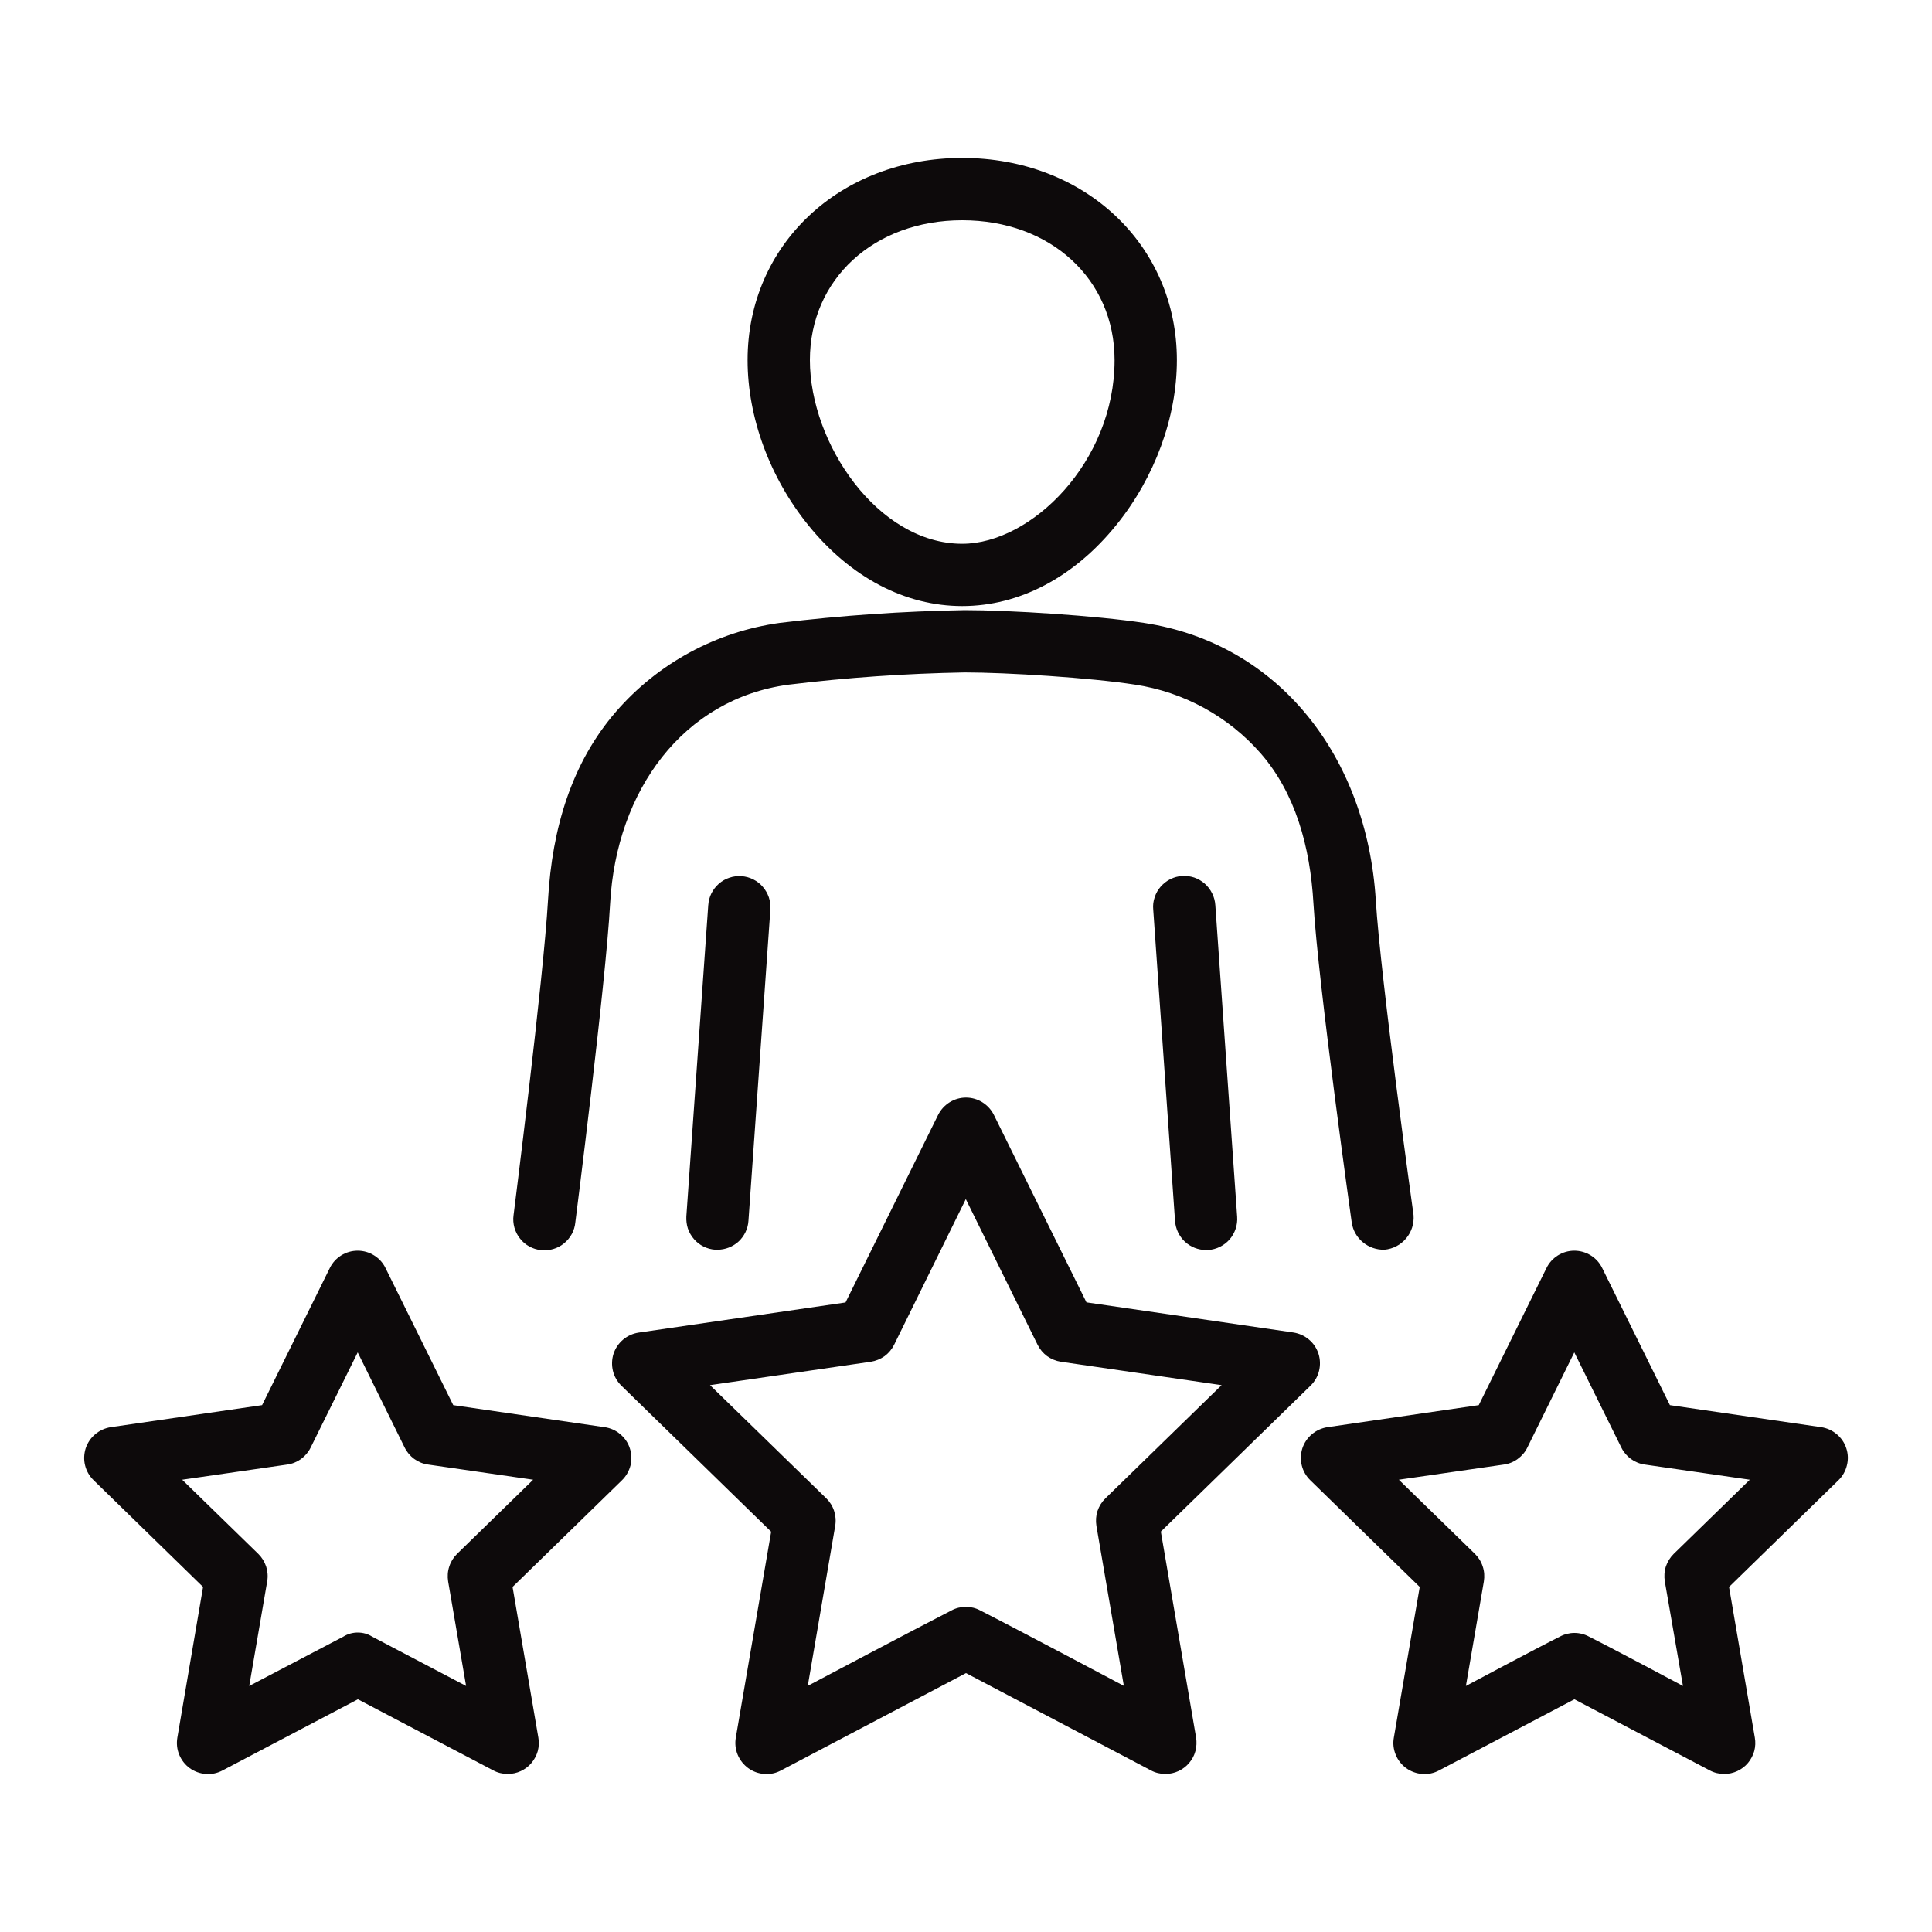 <svg width="20" height="20" viewBox="0 0 20 20" fill="none" xmlns="http://www.w3.org/2000/svg">
<g id="experience-2">
<path id="Vector" d="M9.961 6.274C10.552 6.274 11.118 5.976 11.555 5.436C11.954 4.943 12.183 4.32 12.183 3.728C12.183 2.535 11.228 1.635 9.961 1.635C8.694 1.635 7.739 2.534 7.739 3.728C7.739 4.32 7.968 4.943 8.367 5.436C8.804 5.977 9.37 6.274 9.961 6.274ZM9.961 2.28C10.875 2.28 11.538 2.889 11.538 3.728C11.538 4.783 10.675 5.629 9.961 5.629C9.087 5.629 8.384 4.589 8.384 3.728C8.384 2.891 9.047 2.28 9.961 2.28Z" fill="#0D0A0B"/>
<path id="Vector_2" d="M7.332 9.367L7.105 12.593C7.103 12.635 7.108 12.678 7.121 12.718C7.135 12.758 7.156 12.795 7.184 12.827C7.211 12.859 7.245 12.885 7.283 12.904C7.321 12.923 7.362 12.934 7.404 12.937H7.427C7.508 12.937 7.587 12.906 7.647 12.851C7.706 12.795 7.743 12.719 7.748 12.637L7.975 9.414C7.978 9.372 7.972 9.329 7.959 9.289C7.945 9.249 7.924 9.212 7.896 9.18C7.869 9.148 7.835 9.122 7.797 9.103C7.759 9.084 7.718 9.073 7.676 9.07C7.634 9.067 7.591 9.072 7.551 9.086C7.511 9.099 7.474 9.12 7.442 9.148C7.41 9.176 7.384 9.21 7.365 9.247C7.346 9.285 7.335 9.326 7.332 9.369V9.367Z" fill="#0D0A0B"/>
<path id="Vector_3" d="M14.332 12.937C14.419 12.929 14.5 12.887 14.556 12.82C14.613 12.752 14.64 12.666 14.633 12.578C14.633 12.578 14.292 10.136 14.242 9.316C14.15 7.845 13.251 6.664 11.847 6.449C11.353 6.373 10.456 6.316 9.987 6.316C9.347 6.327 8.708 6.371 8.073 6.448C7.414 6.539 6.811 6.866 6.376 7.368C5.919 7.896 5.715 8.571 5.673 9.318C5.626 10.138 5.316 12.582 5.316 12.582C5.31 12.624 5.314 12.667 5.325 12.708C5.337 12.749 5.356 12.788 5.383 12.821C5.409 12.855 5.442 12.883 5.479 12.903C5.517 12.924 5.558 12.937 5.6 12.941C5.643 12.946 5.686 12.942 5.727 12.93C5.768 12.918 5.806 12.898 5.839 12.871C5.872 12.844 5.899 12.811 5.92 12.773C5.94 12.736 5.952 12.694 5.956 12.652C5.956 12.652 6.271 10.182 6.316 9.353C6.38 8.179 7.075 7.235 8.161 7.088C8.767 7.014 9.376 6.972 9.986 6.961C10.423 6.961 11.29 7.016 11.748 7.087C12.253 7.163 12.714 7.415 13.05 7.798C13.408 8.209 13.563 8.761 13.597 9.355C13.646 10.185 13.993 12.655 13.993 12.655C14.005 12.736 14.046 12.809 14.109 12.86C14.171 12.912 14.251 12.939 14.332 12.937Z" fill="#0D0A0B"/>
<path id="Vector_4" d="M12.237 9.068C12.194 9.071 12.153 9.082 12.115 9.101C12.077 9.12 12.043 9.147 12.015 9.179C11.987 9.211 11.966 9.248 11.953 9.289C11.939 9.329 11.934 9.372 11.938 9.414L12.164 12.64C12.17 12.721 12.206 12.797 12.265 12.853C12.325 12.909 12.404 12.94 12.485 12.94H12.508C12.593 12.934 12.673 12.894 12.729 12.83C12.785 12.765 12.813 12.681 12.807 12.596L12.581 9.37C12.578 9.327 12.567 9.286 12.548 9.248C12.529 9.21 12.503 9.175 12.471 9.147C12.439 9.119 12.402 9.098 12.362 9.084C12.322 9.071 12.279 9.065 12.237 9.068Z" fill="#0D0A0B"/>
<path id="Vector_5" d="M12.017 15.855L13.567 14.344C13.61 14.302 13.641 14.249 13.655 14.19C13.669 14.132 13.667 14.071 13.649 14.014C13.63 13.956 13.596 13.905 13.55 13.867C13.504 13.828 13.448 13.803 13.389 13.794L11.247 13.482L10.289 11.542C10.262 11.488 10.221 11.443 10.17 11.411C10.119 11.379 10.06 11.362 10 11.362C9.94 11.362 9.881 11.379 9.83 11.411C9.779 11.443 9.738 11.488 9.711 11.542L8.753 13.483L6.611 13.795C6.552 13.804 6.496 13.829 6.45 13.868C6.404 13.907 6.37 13.957 6.351 14.015C6.333 14.072 6.331 14.133 6.345 14.191C6.359 14.25 6.39 14.303 6.433 14.345L7.983 15.856L7.617 17.988C7.607 18.047 7.613 18.108 7.636 18.164C7.659 18.22 7.697 18.268 7.746 18.304C7.794 18.339 7.852 18.36 7.912 18.364C7.973 18.369 8.033 18.356 8.086 18.327L10 17.32L11.914 18.327C11.96 18.352 12.012 18.364 12.064 18.364C12.111 18.364 12.157 18.354 12.2 18.334C12.242 18.314 12.28 18.286 12.31 18.25C12.341 18.214 12.363 18.172 12.375 18.127C12.387 18.081 12.389 18.034 12.382 17.988L12.017 15.855ZM9.85 16.671C9.476 16.862 8.362 17.452 8.362 17.452L8.646 15.796C8.655 15.744 8.651 15.691 8.635 15.642C8.619 15.592 8.591 15.547 8.554 15.511L7.35 14.339L9.014 14.097C9.065 14.089 9.114 14.069 9.157 14.039C9.199 14.008 9.233 13.967 9.256 13.921L9.998 12.413L10.741 13.921C10.764 13.967 10.798 14.008 10.84 14.039C10.883 14.069 10.931 14.089 10.983 14.097L12.646 14.339L11.443 15.511C11.406 15.547 11.378 15.592 11.361 15.642C11.345 15.691 11.342 15.744 11.35 15.796L11.634 17.452C11.634 17.452 10.521 16.861 10.147 16.671C10.101 16.646 10.05 16.634 9.998 16.634C9.947 16.634 9.896 16.646 9.85 16.671Z" fill="#0D0A0B"/>
<path id="Vector_6" d="M18.853 14.774L17.287 14.546L16.586 13.127C16.56 13.073 16.519 13.028 16.468 12.996C16.416 12.964 16.358 12.947 16.297 12.947C16.237 12.947 16.178 12.964 16.127 12.996C16.076 13.028 16.035 13.073 16.009 13.127L15.308 14.546L13.742 14.774C13.683 14.783 13.627 14.808 13.581 14.847C13.535 14.885 13.501 14.936 13.482 14.993C13.464 15.05 13.461 15.112 13.476 15.17C13.49 15.228 13.521 15.281 13.564 15.323L14.697 16.428L14.429 17.988C14.418 18.047 14.425 18.108 14.448 18.164C14.47 18.22 14.508 18.268 14.557 18.304C14.606 18.339 14.664 18.36 14.724 18.364C14.784 18.369 14.844 18.356 14.898 18.327L16.298 17.591L17.699 18.327C17.745 18.352 17.797 18.364 17.849 18.364C17.896 18.364 17.942 18.354 17.985 18.334C18.027 18.314 18.065 18.286 18.095 18.25C18.125 18.214 18.147 18.172 18.16 18.127C18.172 18.081 18.174 18.034 18.166 17.988L17.899 16.428L19.032 15.323C19.075 15.281 19.105 15.228 19.119 15.17C19.134 15.112 19.132 15.05 19.113 14.993C19.095 14.936 19.06 14.885 19.014 14.847C18.968 14.808 18.913 14.783 18.853 14.774H18.853ZM16.148 16.942C15.902 17.065 15.175 17.453 15.175 17.453L15.361 16.37C15.369 16.319 15.366 16.266 15.349 16.216C15.333 16.166 15.305 16.121 15.268 16.085L14.481 15.318L15.568 15.161C15.62 15.154 15.669 15.134 15.711 15.103C15.754 15.072 15.788 15.032 15.811 14.985L16.297 14L16.784 14.985C16.807 15.032 16.841 15.072 16.883 15.103C16.926 15.134 16.975 15.154 17.027 15.161L18.114 15.318L17.327 16.085C17.29 16.121 17.262 16.166 17.245 16.216C17.229 16.266 17.226 16.319 17.234 16.37L17.422 17.453C17.422 17.453 16.695 17.065 16.449 16.942C16.403 16.917 16.351 16.904 16.298 16.904C16.246 16.904 16.194 16.917 16.148 16.942Z" fill="#0D0A0B"/>
<path id="Vector_7" d="M6.258 14.774L4.692 14.546L3.991 13.127C3.965 13.073 3.924 13.028 3.873 12.996C3.822 12.964 3.763 12.947 3.703 12.947C3.642 12.947 3.583 12.964 3.532 12.996C3.481 13.028 3.44 13.073 3.414 13.127L2.713 14.546L1.147 14.774C1.088 14.783 1.032 14.808 0.986 14.847C0.94 14.885 0.906 14.936 0.887 14.993C0.869 15.05 0.866 15.112 0.881 15.17C0.895 15.228 0.926 15.281 0.969 15.323L2.102 16.428L1.836 17.988C1.826 18.047 1.832 18.108 1.855 18.164C1.878 18.22 1.915 18.268 1.964 18.304C2.013 18.339 2.071 18.36 2.131 18.364C2.191 18.369 2.251 18.356 2.305 18.327L3.705 17.591L5.106 18.327C5.152 18.352 5.204 18.364 5.256 18.364C5.303 18.364 5.349 18.354 5.392 18.334C5.434 18.314 5.472 18.286 5.502 18.25C5.532 18.214 5.554 18.172 5.567 18.127C5.579 18.081 5.581 18.034 5.573 17.988L5.306 16.428L6.439 15.323C6.482 15.281 6.512 15.228 6.527 15.17C6.541 15.112 6.539 15.05 6.52 14.993C6.502 14.936 6.467 14.885 6.421 14.847C6.376 14.808 6.32 14.783 6.26 14.774H6.258ZM3.555 16.942L2.58 17.453L2.766 16.37C2.775 16.319 2.771 16.266 2.755 16.216C2.738 16.166 2.71 16.121 2.673 16.085L1.886 15.318L2.973 15.161C3.025 15.154 3.074 15.134 3.117 15.103C3.159 15.072 3.193 15.032 3.216 14.985L3.703 14L4.189 14.985C4.212 15.032 4.246 15.072 4.288 15.103C4.331 15.134 4.38 15.154 4.432 15.161L5.519 15.318L4.732 16.085C4.695 16.121 4.667 16.166 4.651 16.216C4.634 16.266 4.631 16.319 4.639 16.37L4.825 17.453L3.852 16.942C3.808 16.914 3.756 16.9 3.704 16.9C3.651 16.9 3.599 16.914 3.555 16.942Z" fill="#0D0A0B"/>
</g>
</svg>
